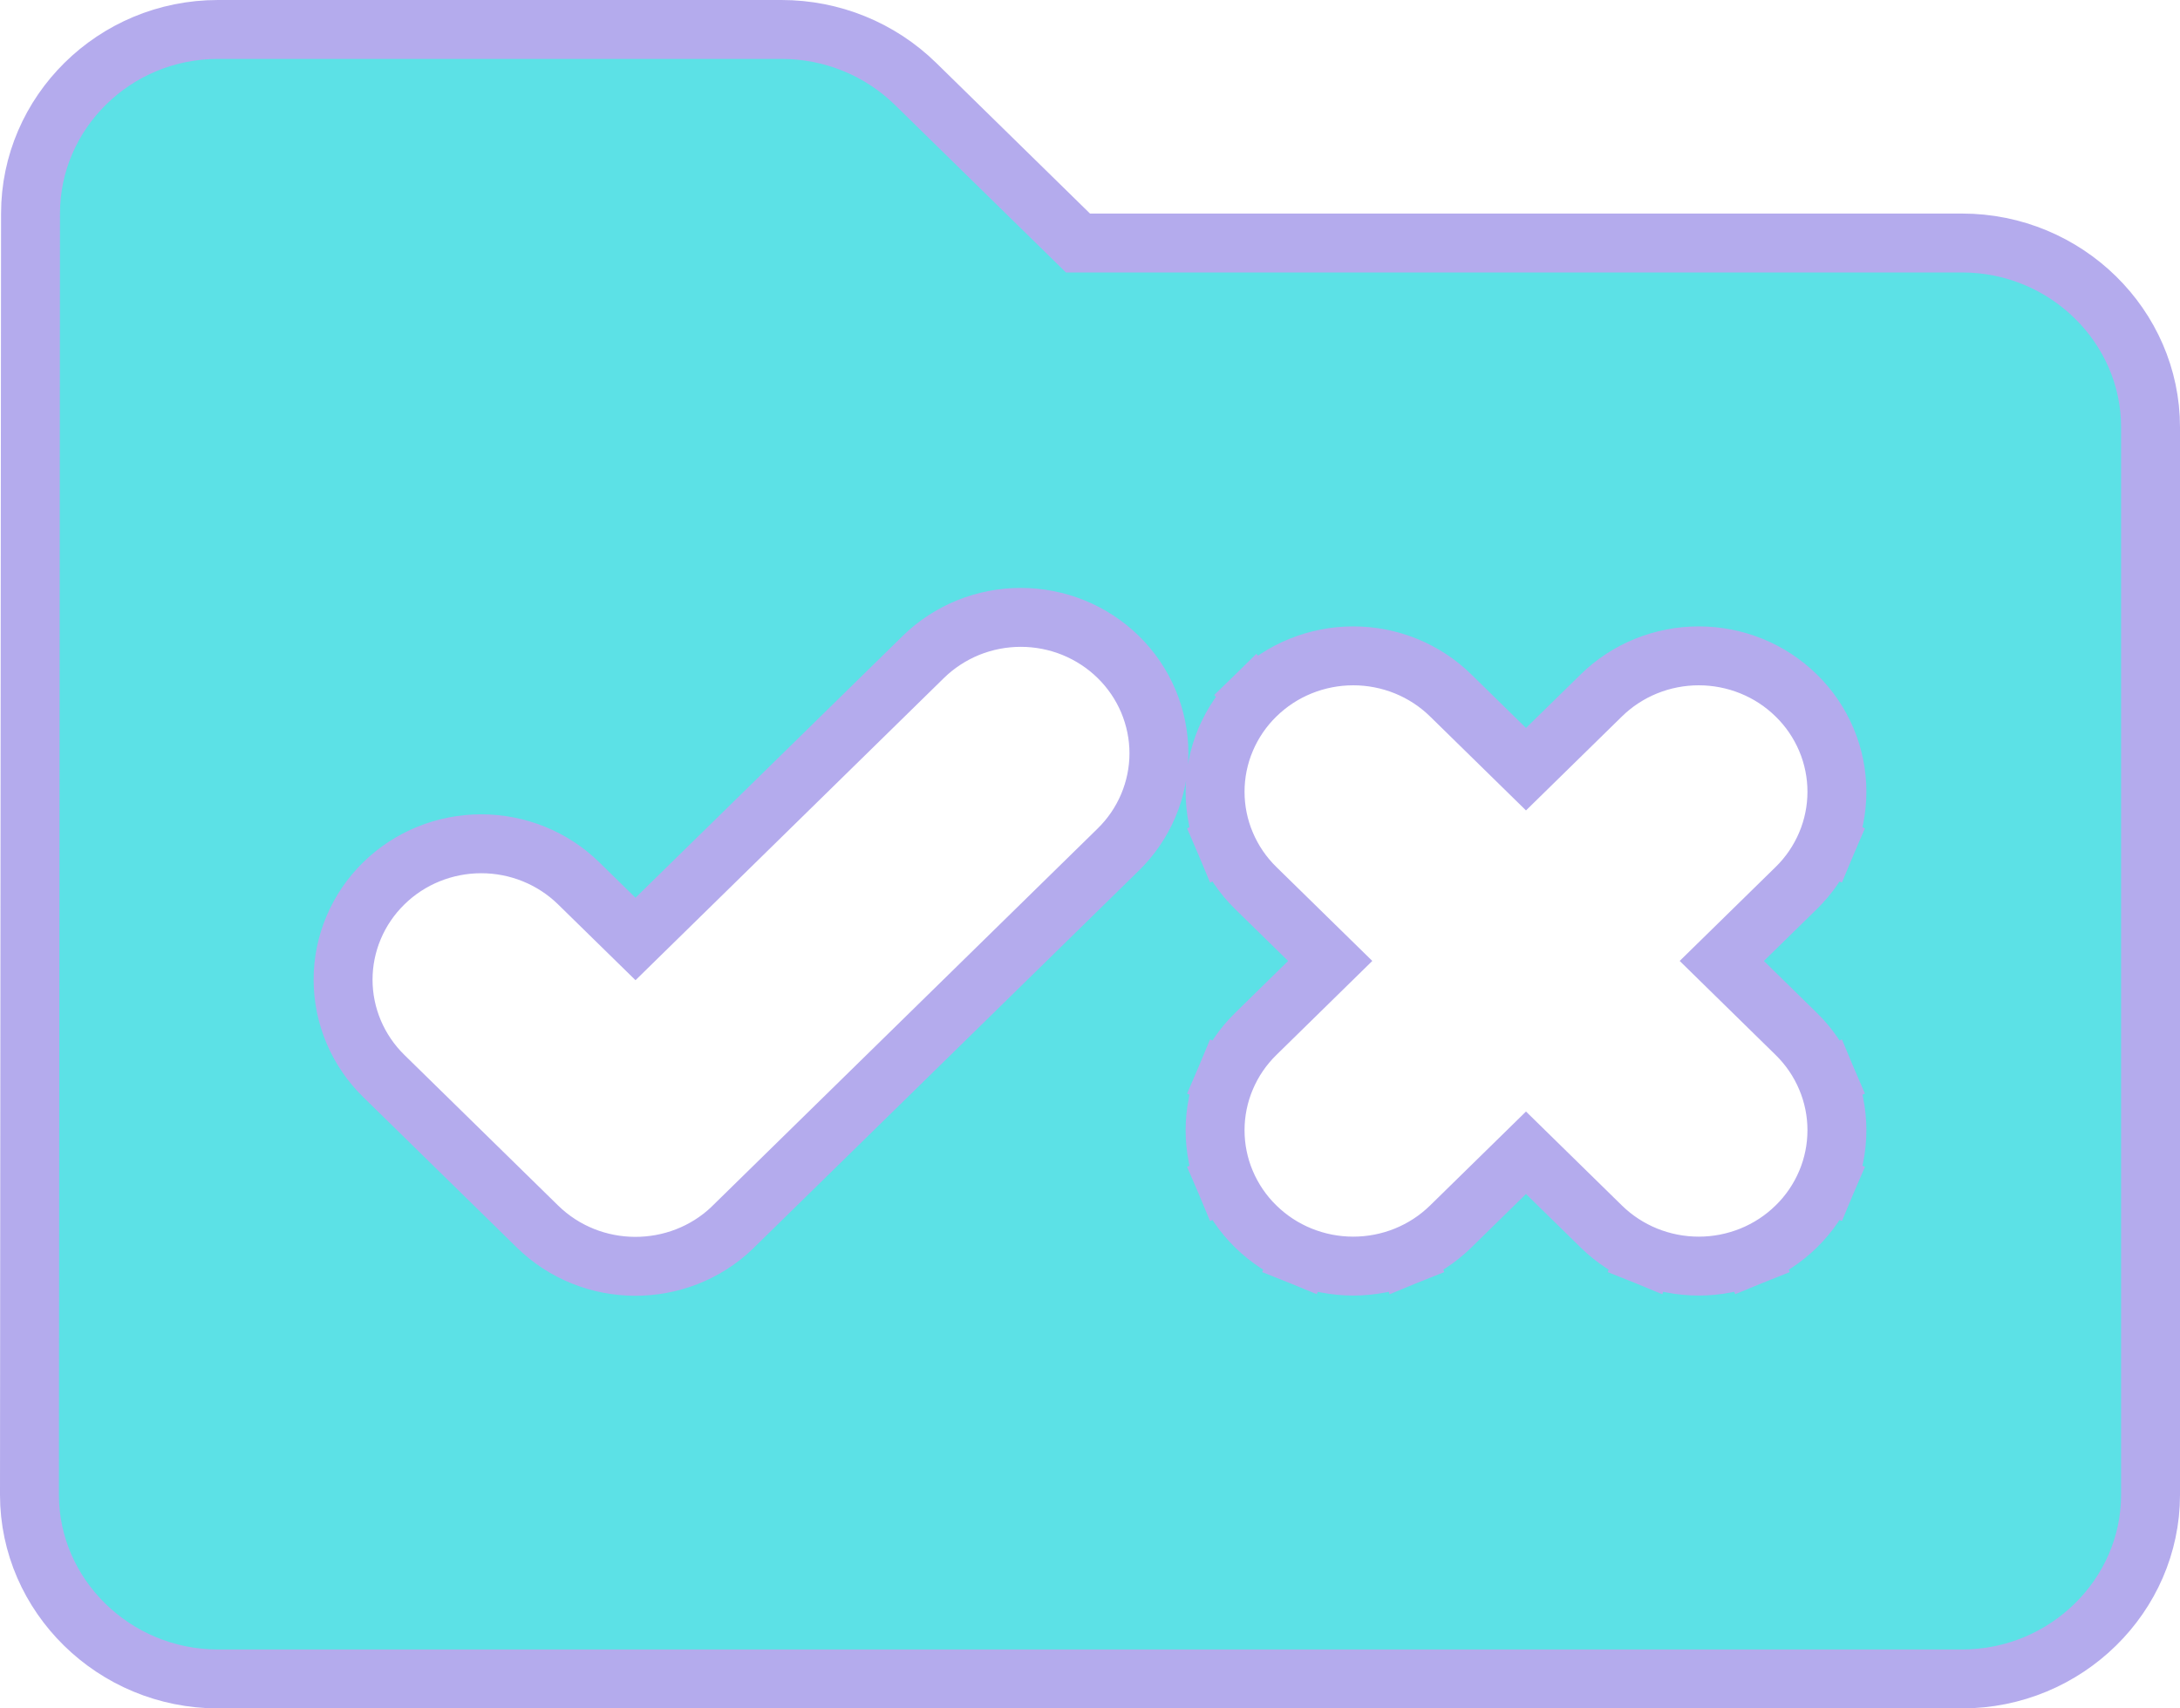 <svg width="37" height="29" viewBox="0 0 37 29" fill="none" xmlns="http://www.w3.org/2000/svg">
<path id="Vector" d="M18.15 3.982L18.296 4.125H18.5H33.3C35.069 4.125 36.5 5.542 36.5 7.25V25.375C36.5 27.083 35.069 28.5 33.3 28.5H3.7C1.932 28.5 0.5 27.083 0.5 25.375C0.5 25.375 0.5 25.375 0.5 25.375L0.518 3.625V3.625C0.518 1.914 1.935 0.5 3.7 0.5H13.264C14.116 0.5 14.933 0.83 15.542 1.427L18.15 3.982ZM12.426 20.843L12.426 20.843L12.43 20.838L18.979 14.422C19.198 14.208 19.371 13.954 19.49 13.673C19.608 13.393 19.67 13.092 19.67 12.787C19.67 12.483 19.608 12.182 19.49 11.901C19.371 11.62 19.198 11.366 18.979 11.152C18.761 10.938 18.503 10.77 18.219 10.654C17.935 10.539 17.632 10.48 17.325 10.48C17.019 10.48 16.715 10.539 16.431 10.654C16.148 10.77 15.889 10.938 15.671 11.152L10.786 15.939L9.822 14.995C9.381 14.563 8.786 14.323 8.168 14.323C7.549 14.323 6.954 14.563 6.514 14.995C6.073 15.427 5.823 16.015 5.823 16.63C5.823 17.245 6.073 17.833 6.514 18.265L9.122 20.82C10.037 21.717 11.51 21.717 12.426 20.843ZM30.997 18.299L30.536 18.494L30.997 18.299C30.878 18.018 30.705 17.764 30.486 17.55L29.223 16.312L30.486 15.075C30.705 14.861 30.878 14.607 30.997 14.326L30.536 14.131L30.997 14.326C31.116 14.045 31.177 13.744 31.177 13.44C31.177 13.135 31.116 12.834 30.997 12.553C30.878 12.273 30.705 12.018 30.486 11.805C30.268 11.591 30.01 11.422 29.726 11.307C29.442 11.192 29.139 11.133 28.832 11.133C28.526 11.133 28.222 11.192 27.938 11.307C27.655 11.422 27.396 11.591 27.178 11.805L25.9 13.057L24.622 11.805C24.404 11.591 24.145 11.422 23.862 11.307C23.578 11.192 23.274 11.133 22.968 11.133C22.661 11.133 22.358 11.192 22.074 11.307C21.79 11.422 21.532 11.591 21.314 11.805L21.663 12.162L21.314 11.805C21.095 12.018 20.922 12.273 20.803 12.553C20.684 12.834 20.623 13.135 20.623 13.44C20.623 13.744 20.684 14.045 20.803 14.326L21.264 14.131L20.803 14.326C20.922 14.607 21.095 14.861 21.314 15.075L22.577 16.312L21.314 17.55C21.095 17.764 20.922 18.018 20.803 18.299L21.264 18.494L20.803 18.299C20.684 18.58 20.623 18.881 20.623 19.185C20.623 19.49 20.684 19.791 20.803 20.072L21.264 19.877L20.803 20.072C20.922 20.352 21.095 20.607 21.314 20.82C21.532 21.034 21.79 21.203 22.074 21.318L22.262 20.855L22.074 21.318C22.358 21.433 22.661 21.492 22.968 21.492C23.274 21.492 23.578 21.433 23.862 21.318L23.674 20.855L23.862 21.318C24.145 21.203 24.404 21.034 24.622 20.82L25.9 19.568L27.178 20.82C27.396 21.034 27.655 21.203 27.938 21.318L28.126 20.855L27.938 21.318C28.222 21.433 28.526 21.492 28.832 21.492C29.139 21.492 29.442 21.433 29.726 21.318L29.538 20.855L29.726 21.318C30.01 21.203 30.268 21.034 30.486 20.82C30.705 20.607 30.878 20.352 30.997 20.072L30.536 19.877L30.997 20.072C31.116 19.791 31.177 19.49 31.177 19.185C31.177 18.881 31.116 18.58 30.997 18.299Z" fill="#5CE1E6" stroke="#B4ABED"/>
</svg>
